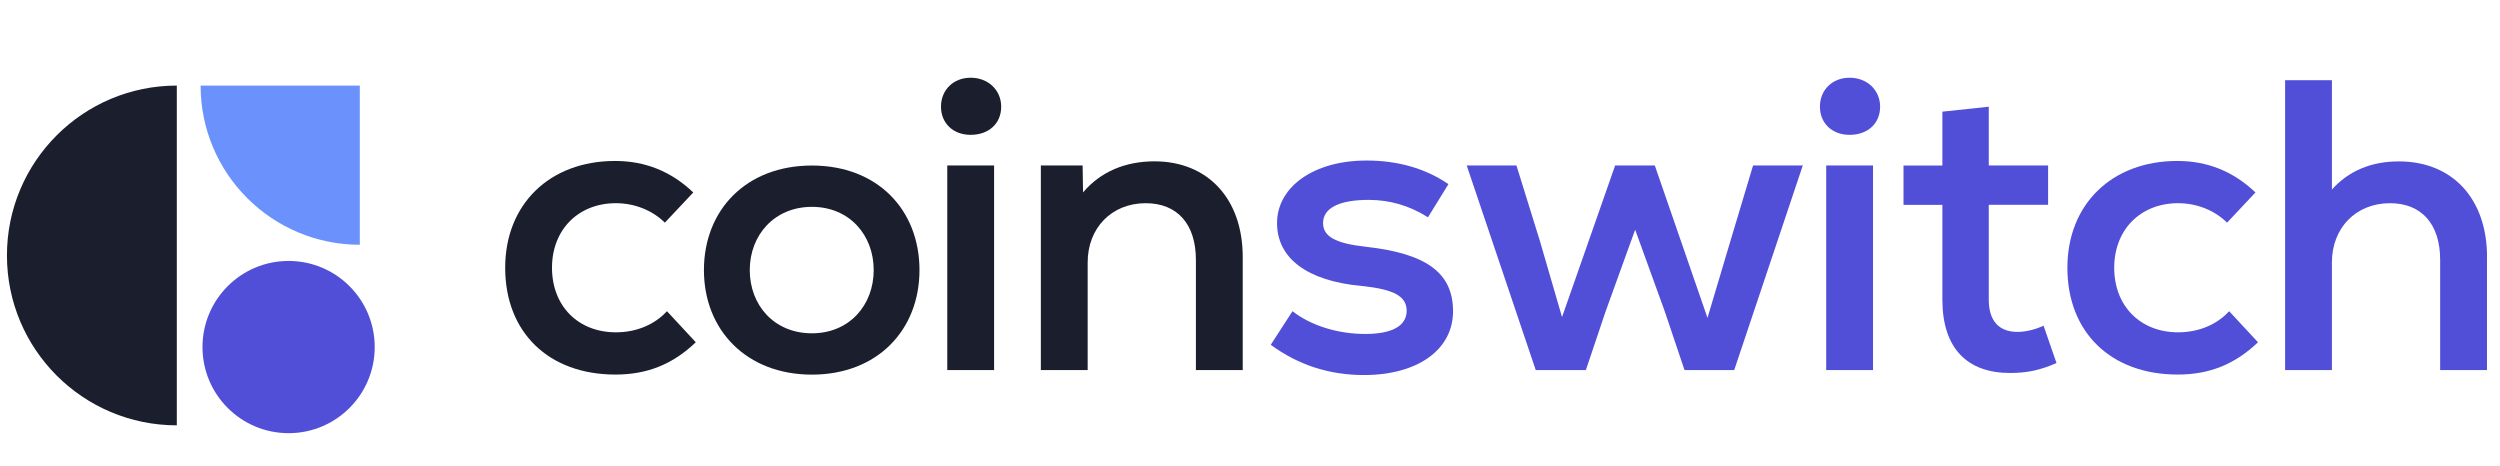 <svg width="193" height="36" viewBox="0 0 193 36" fill="none" xmlns="http://www.w3.org/2000/svg">
<path d="M13.65 19.721V6.607C6.407 6.607 0.536 12.479 0.536 19.721C0.536 26.964 6.407 32.836 13.65 32.836V19.721Z" fill="#1B1E2D"/>
<path d="M15.487 6.607C15.487 13.395 20.989 18.891 27.777 18.896V6.607H15.487Z" fill="#6B91FC"/>
<path d="M28.928 26.793C28.928 23.121 25.952 20.145 22.28 20.145C18.608 20.145 15.632 23.121 15.632 26.793C15.632 30.465 18.608 33.441 22.28 33.441C25.952 33.441 28.928 30.465 28.928 26.793Z" fill="#514ED8"/>
<path d="M39 20.671C39 15.78 42.42 12.426 47.485 12.426C49.806 12.426 51.808 13.227 53.52 14.857L51.328 17.189C50.357 16.228 48.973 15.686 47.551 15.686C44.645 15.686 42.614 17.731 42.614 20.671C42.614 23.611 44.617 25.655 47.551 25.655C49.102 25.655 50.519 25.081 51.489 24.025L53.715 26.423C51.941 28.119 49.972 28.916 47.518 28.916C42.358 28.92 39 25.66 39 20.671Z" fill="#1B1E2D"/>
<path d="M72.644 8.238C72.644 6.928 73.614 6 74.936 6C76.259 6 77.291 6.928 77.291 8.238C77.291 9.548 76.32 10.41 74.936 10.41C73.552 10.41 72.644 9.482 72.644 8.238M73.129 12.775H76.744V28.568H73.129V12.775V12.775Z" fill="#1B1E2D"/>
<path d="M95.938 19.843V28.568H92.324V20.064C92.324 17.284 90.873 15.687 88.453 15.687C85.808 15.687 83.968 17.605 83.968 20.257V28.568H80.353V12.775H83.578L83.611 14.853C84.966 13.256 86.869 12.455 89.128 12.455C93.228 12.455 95.938 15.334 95.938 19.838" fill="#1B1E2D"/>
<path d="M98.103 26.616L99.781 24.025C101.199 25.142 103.301 25.782 105.398 25.782C107.496 25.782 108.594 25.142 108.594 23.992C108.594 22.843 107.562 22.329 105.108 22.075C100.947 21.693 98.588 19.964 98.588 17.217C98.588 14.47 101.36 12.393 105.493 12.393C107.914 12.393 110.045 13 111.819 14.216L110.24 16.774C108.818 15.879 107.305 15.431 105.66 15.431C103.367 15.431 102.14 16.072 102.14 17.222C102.14 18.244 103.077 18.786 105.398 19.045C110.111 19.559 112.175 21.057 112.175 24.03C112.175 27.003 109.431 28.953 105.303 28.953C102.625 28.953 100.238 28.185 98.107 26.621" fill="#514ED8"/>
<path d="M139.175 12.775L133.882 28.568H130.044L128.527 24.059L126.234 17.732L123.947 24.059L122.43 28.568H118.558L113.231 12.775H117.07L118.877 18.594L120.589 24.479L124.689 12.775H127.751L131.818 24.54L133.592 18.594L135.337 12.775H139.175Z" fill="#514ED8"/>
<path d="M140.498 8.238C140.498 6.928 141.468 6 142.79 6C144.112 6 145.144 6.928 145.144 8.238C145.144 9.548 144.174 10.41 142.79 10.41C141.406 10.41 140.498 9.482 140.498 8.238M140.983 12.775H144.597V28.568H140.983V12.775V12.775Z" fill="#514ED8"/>
<path d="M158.76 28.026C157.533 28.568 156.501 28.794 155.179 28.794C151.888 28.794 149.952 26.91 149.952 23.136V15.814H146.951V12.78H149.952V8.62L153.533 8.238V12.775H158.113V15.809H153.533V23.131C153.533 24.728 154.275 25.623 155.759 25.623C156.406 25.623 157.148 25.43 157.762 25.143L158.76 28.021V28.026Z" fill="#514ED8"/>
<path d="M159.602 20.671C159.602 15.78 163.022 12.426 168.087 12.426C170.408 12.426 172.41 13.227 174.122 14.857L171.93 17.189C170.959 16.228 169.575 15.686 168.153 15.686C165.247 15.686 163.217 17.731 163.217 20.671C163.217 23.611 165.219 25.655 168.153 25.655C169.704 25.655 171.121 25.081 172.091 24.025L174.317 26.423C172.543 28.119 170.574 28.916 168.12 28.916C162.96 28.916 159.602 25.655 159.602 20.671" fill="#514ED8"/>
<path d="M191.995 19.842V28.568H188.38V20.064C188.38 17.284 186.93 15.687 184.509 15.687C181.865 15.687 180.024 17.604 180.024 20.257V28.568H176.41V6.193H180.024V14.632C181.313 13.194 183.059 12.46 185.189 12.46C189.351 12.46 192 15.367 192 19.842" fill="#514ED8"/>
<path d="M54.343 20.85C54.343 16.219 57.596 12.779 62.68 12.779C67.764 12.779 70.984 16.219 70.984 20.85C70.984 25.481 67.731 28.921 62.68 28.921C57.629 28.921 54.343 25.481 54.343 20.85ZM62.68 25.731C65.586 25.731 67.45 23.54 67.45 20.85C67.45 18.16 65.586 15.969 62.68 15.969C59.774 15.969 57.881 18.16 57.881 20.85C57.881 23.54 59.746 25.731 62.68 25.731V25.731Z" fill="#1B1E2D"/>
</svg>
